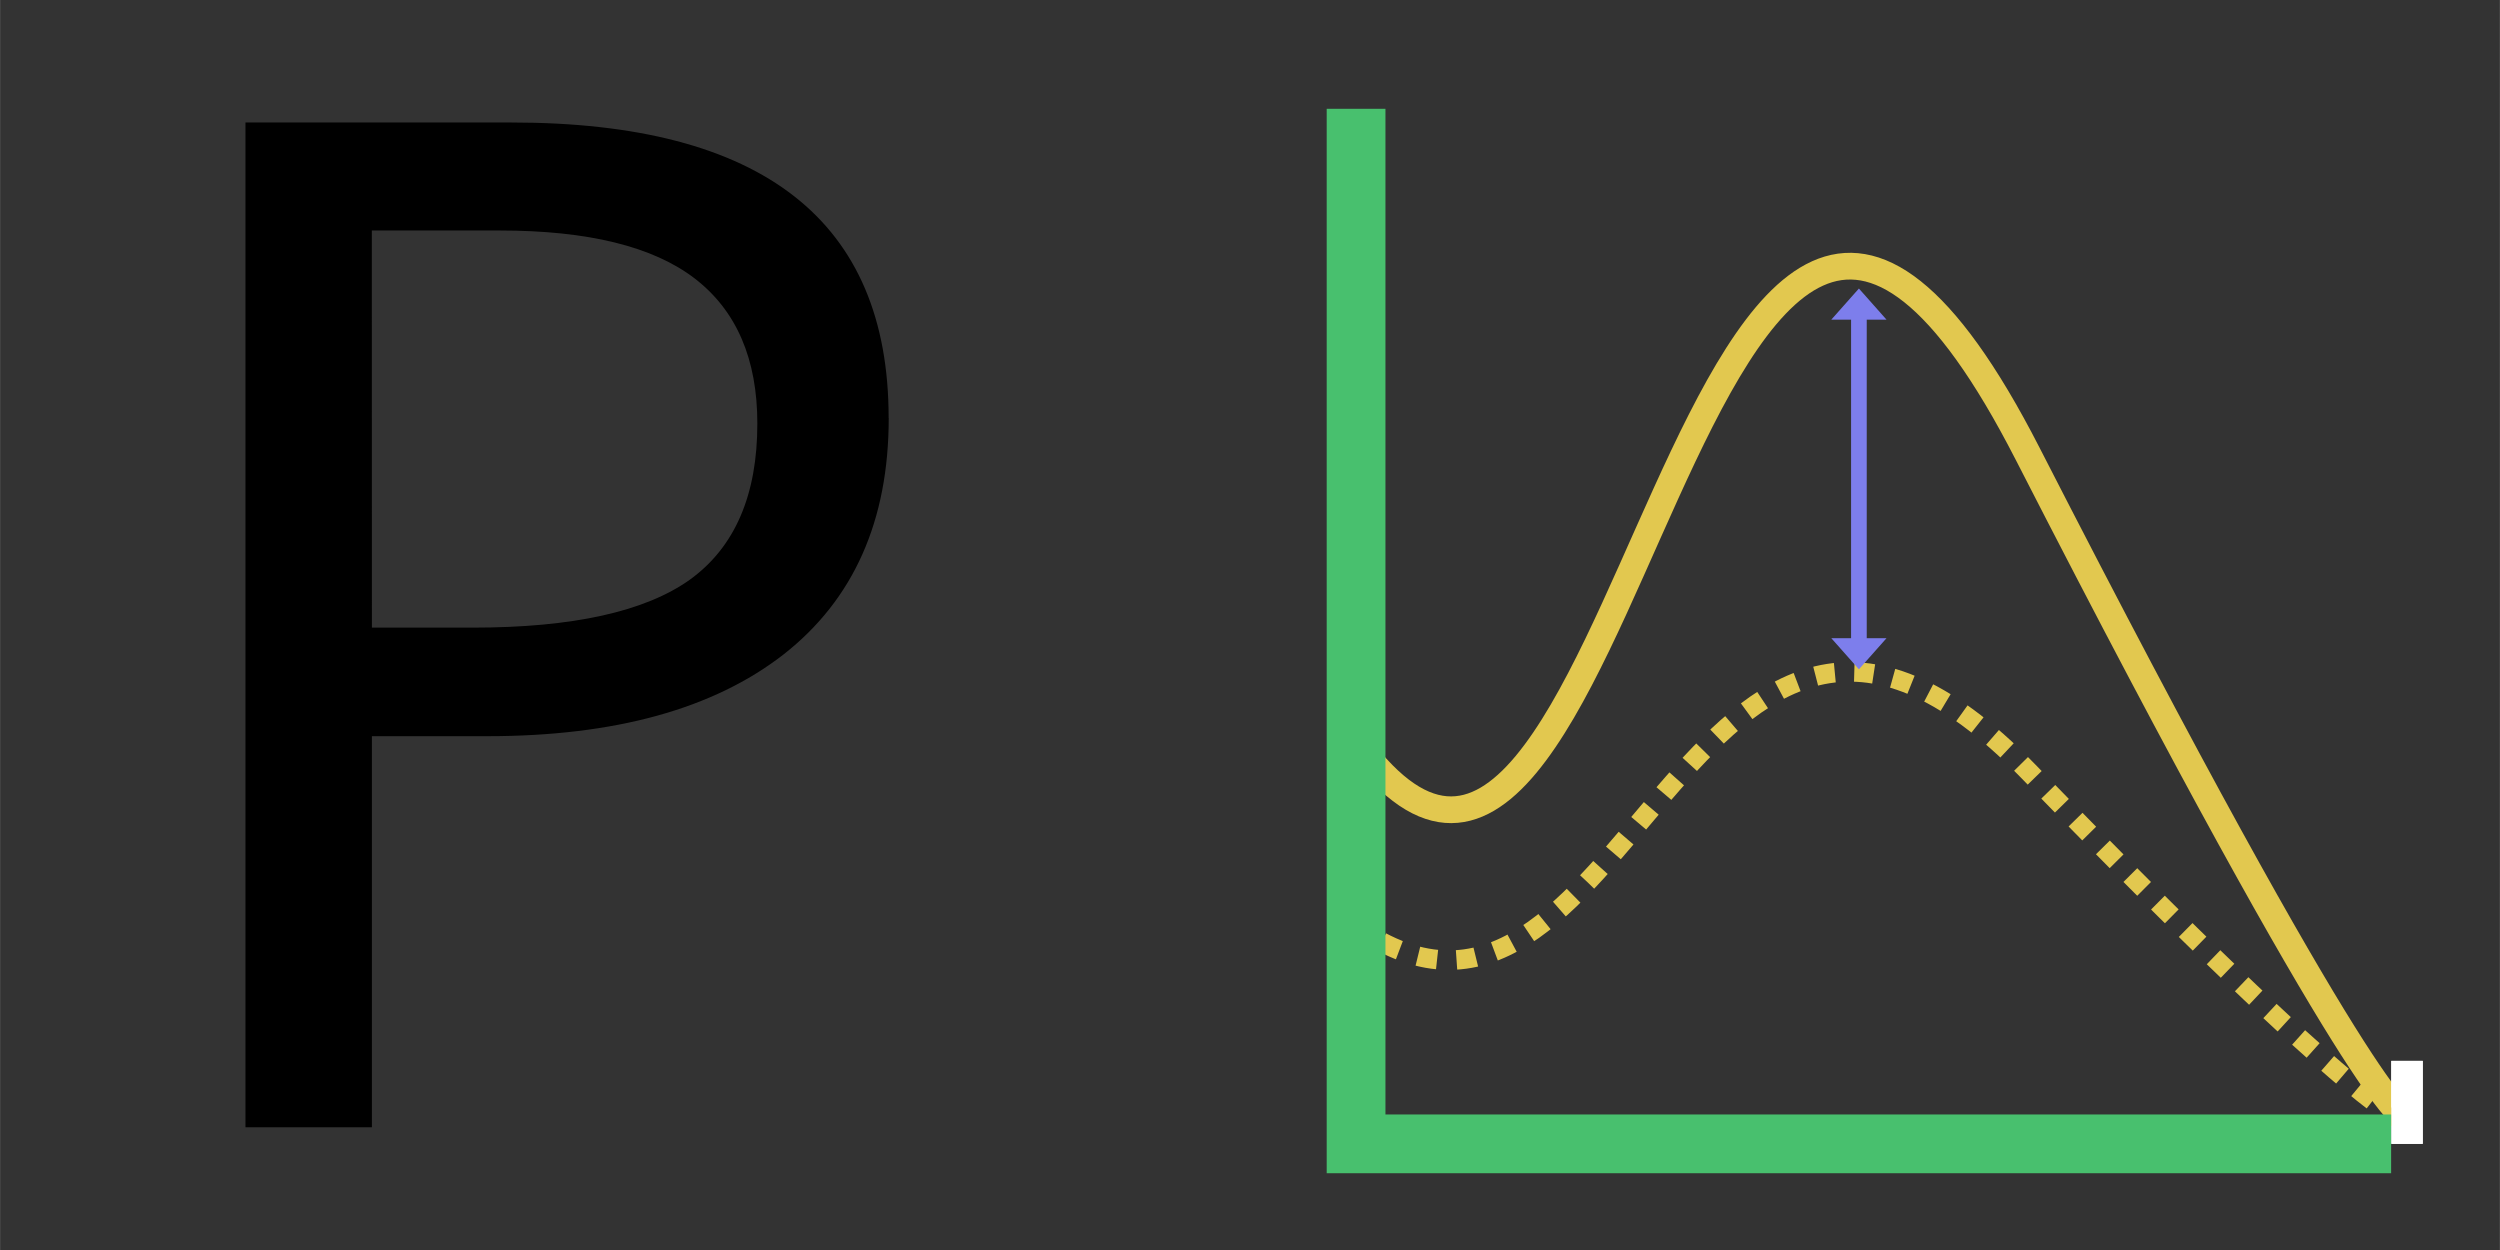 <?xml version="1.0" encoding="UTF-8" standalone="no"?>
<!-- Created with Inkscape (http://www.inkscape.org/) -->

<svg
   xmlns:dc="http://purl.org/dc/elements/1.1/"
   xmlns:cc="http://creativecommons.org/ns#"
   xmlns:rdf="http://www.w3.org/1999/02/22-rdf-syntax-ns#"
   xmlns:svg="http://www.w3.org/2000/svg"
   xmlns="http://www.w3.org/2000/svg"
   xmlns:sodipodi="http://sodipodi.sourceforge.net/DTD/sodipodi-0.dtd"
   xmlns:inkscape="http://www.inkscape.org/namespaces/inkscape"
   width="64"
   height="32"
   viewBox="0 0 16.933 8.467"
   version="1.1"
   id="svg8"
   inkscape:version="0.92.2 5c3e80d, 2017-08-06"
   sodipodi:docname="icon_p.svg">
  <rect x="0" y="0" width="16.933" height="8.467" fill="#333333" stroke="none"/>
  <defs
     id="defs2">
    <clipPath
       clipPathUnits="userSpaceOnUse"
       id="clipPath5782">
      <path
         style="fill:#000000;fill-opacity:1;stroke:none;stroke-width:0.265px;stroke-linecap:butt;stroke-linejoin:miter;stroke-opacity:1"
         d="m 14.714,309.167 -2.135,-2.065 0.524,-0.163 0.224,-0.224 0.207,-0.549 -0.077,-1.955 0.183,-0.549 0.231,-0.242 0.337,-0.183 0.472,-0.095 2.746,-0.018 1.038,-0.123 1.207,1.209 z"
         id="path5784"
         inkscape:connector-curvature="0"
         sodipodi:nodetypes="cccccccccccccc" />
    </clipPath>
  </defs>
  <sodipodi:namedview
     id="base"
     pagecolor="#ffffff"
     bordercolor="#666666"
     borderopacity="1.0"
     inkscape:pageopacity="0.0"
     inkscape:pageshadow="2"
     inkscape:zoom="8"
     inkscape:cx="28.703336"
     inkscape:cy="21.110901"
     inkscape:document-units="mm"
     inkscape:current-layer="layer1"
     showgrid="false"
     units="px"
     inkscape:window-width="1600"
     inkscape:window-height="835"
     inkscape:window-x="0"
     inkscape:window-y="0"
     inkscape:window-maximized="1" />
  <g
     inkscape:label="Layer 1"
     inkscape:groupmode="layer"
     id="layer1"
     transform="translate(0,-288.533)">
    <g
       aria-label="P"
       transform="matrix(0.55,0,0,0.55,25.612,289.91)"
       style="font-style:normal;font-variant:normal;font-weight:normal;font-stretch:normal;font-size:17.333px;line-height:25px;font-family:'Noto Sans';-inkscape-font-specification:'Noto Sans';text-align:center;letter-spacing:0px;word-spacing:0px;text-anchor:middle;fill:#000000;fill-opacity:1;stroke:none"
       id="flowRoot4572">
      <path
         d="m -35.623,2.645 q 0,1.896 -1.295,2.911 -1.295,1.007 -3.648,1.007 h -1.422 v 4.816 h -1.557 V -0.995 h 3.275 q 4.646,0 4.646,3.639 z m -6.365,2.581 h 1.244 q 1.845,0 2.674,-0.592 0.829,-0.601 0.829,-1.921 0,-1.193 -0.77,-1.786 -0.77,-0.592 -2.404,-0.592 h -1.574 z"
         style=""
         id="path6259" />
    </g>
    <g
       transform="translate(1.8452771e-4,1.46)"
       id="g5961-5-6">
      <g
         id="g6156">
        <path
           style="fill:none;stroke:#e2c84f;stroke-width:0.181;stroke-linecap:butt;stroke-linejoin:miter;stroke-miterlimit:4;stroke-dasharray:none;stroke-dashoffset:0;stroke-opacity:1"
           d="m 9.154,292.059 c 1.871,2.661 2.28,-6.401 4.579,-1.914 2.298,4.487 2.551,4.487 2.551,4.487"
           id="path4533-4-8"
           inkscape:connector-curvature="0" />
        <rect
           style="fill:#ffffff;fill-opacity:1;stroke:none;stroke-width:0.028;stroke-linecap:butt;stroke-linejoin:miter;stroke-miterlimit:4;stroke-dasharray:none;stroke-opacity:1"
           id="rect4537-7-8"
           width="0.213"
           height="0.562"
           x="16.197"
           y="294.259" />
      </g>
    </g>
    <g
       transform="translate(1.8452771e-4,1.46)"
       id="g5961-5">
      <path
         inkscape:connector-curvature="0"
         id="path4533-4"
         d="m 9.136,293.312 c 1.88,1.411 2.292,-3.394 4.602,-1.015 2.31,2.38 2.564,2.38 2.564,2.38"
         style="fill:none;stroke:#e2c84f;stroke-width:0.132;stroke-linecap:butt;stroke-linejoin:miter;stroke-miterlimit:4;stroke-dasharray:0.132,0.132;stroke-opacity:1;stroke-dashoffset:0" />
      <rect
         y="294.259"
         x="16.197"
         height="0.562"
         width="0.213"
         id="rect4537-7"
         style="fill:#ffffff;fill-opacity:1;stroke:none;stroke-width:0.028;stroke-linecap:butt;stroke-linejoin:miter;stroke-miterlimit:4;stroke-dasharray:none;stroke-opacity:1" />
    </g>
    <path
       style="fill:none;fill-opacity:1;stroke:#48c06e;stroke-width:0.398;stroke-linecap:butt;stroke-linejoin:miter;stroke-miterlimit:4;stroke-dasharray:none;stroke-opacity:1"
       d="M 16.196,296.281 H 9.185 v -7.011"
       id="rect16"
       inkscape:connector-curvature="0"
       sodipodi:nodetypes="ccc" />
    <g
       id="g6164"
       transform="matrix(1,0,0,1.081,0,-23.688)">
      <path
         sodipodi:nodetypes="cccc"
         inkscape:connector-curvature="0"
         id="rect6009-4-7"
         d="m 12.591,293.02 -0.187,-0.195 c 0,0 0.075,0 0.374,0 z"
         style="fill:#7d7eec;fill-opacity:1;stroke:none;stroke-width:0.022;stroke-miterlimit:4;stroke-dasharray:none;stroke-opacity:1" />
      <rect
         y="290.802"
         x="12.538"
         height="2.064"
         width="0.106"
         id="rect6042-8"
         style="fill:#7d7eec;fill-opacity:1;stroke:none;stroke-width:0.049;stroke-miterlimit:4;stroke-dasharray:none;stroke-opacity:1" />
      <path
         sodipodi:nodetypes="cccc"
         inkscape:connector-curvature="0"
         id="rect6009-0"
         d="m 12.591,290.634 0.187,0.195 c 0,0 -0.075,0 -0.374,0 z"
         style="fill:#7d7eec;fill-opacity:1;stroke:none;stroke-width:0.022;stroke-miterlimit:4;stroke-dasharray:none;stroke-opacity:1" />
    </g>
  </g>
</svg>
